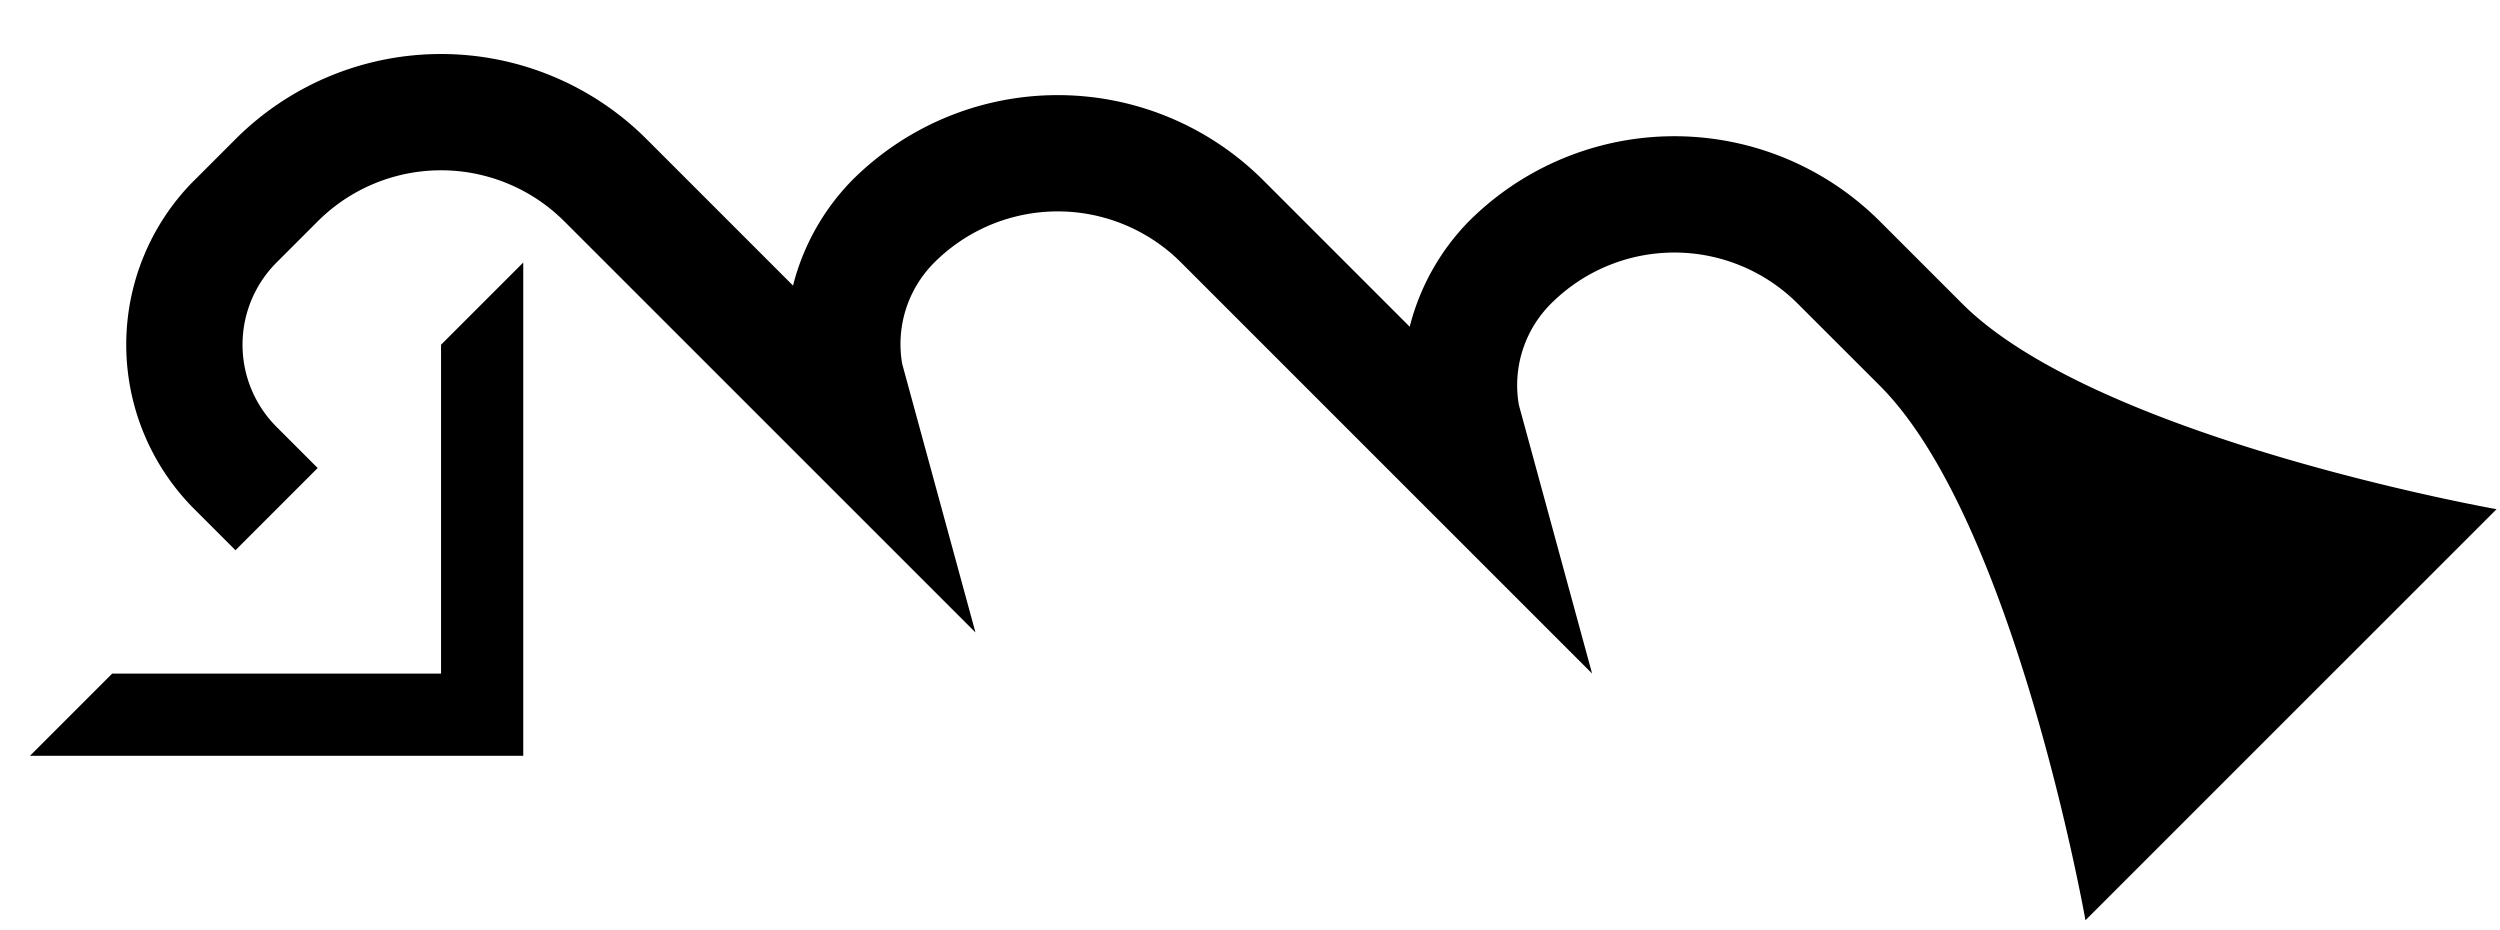 <svg xmlns="http://www.w3.org/2000/svg" version="1.0" width="43" height="16"><path d="M3.343 3.1a4 4 0 0 0 0 5.657l.707.707L5.464 8.05l-.707-.707a2 2 0 0 1 0-2.828l.707-.707a3 3 0 0 1 4.243 0l7.071 7.07-1.26-4.618a1.982 1.982 0 0 1 .553-1.745 3 3 0 0 1 4.243 0l7.07 7.07-1.259-4.618a1.982 1.982 0 0 1 .553-1.745 3 3 0 0 1 4.242 0l1.415 1.414c2.32 2.321 3.535 9.192 3.535 9.192l7.071-7.07s-6.87-1.215-9.192-3.536l-1.414-1.414a5 5 0 0 0-7.072 0 3.99 3.99 0 0 0-1.016 1.812l-2.52-2.52a5 5 0 0 0-7.07 0 3.99 3.99 0 0 0-1.017 1.812l-2.519-2.519a5 5 0 0 0-7.07 0l-.708.708z"/><path d="M.515 13H9V4.515L7.586 5.929v5.657H1.929L.515 13z"/></svg>